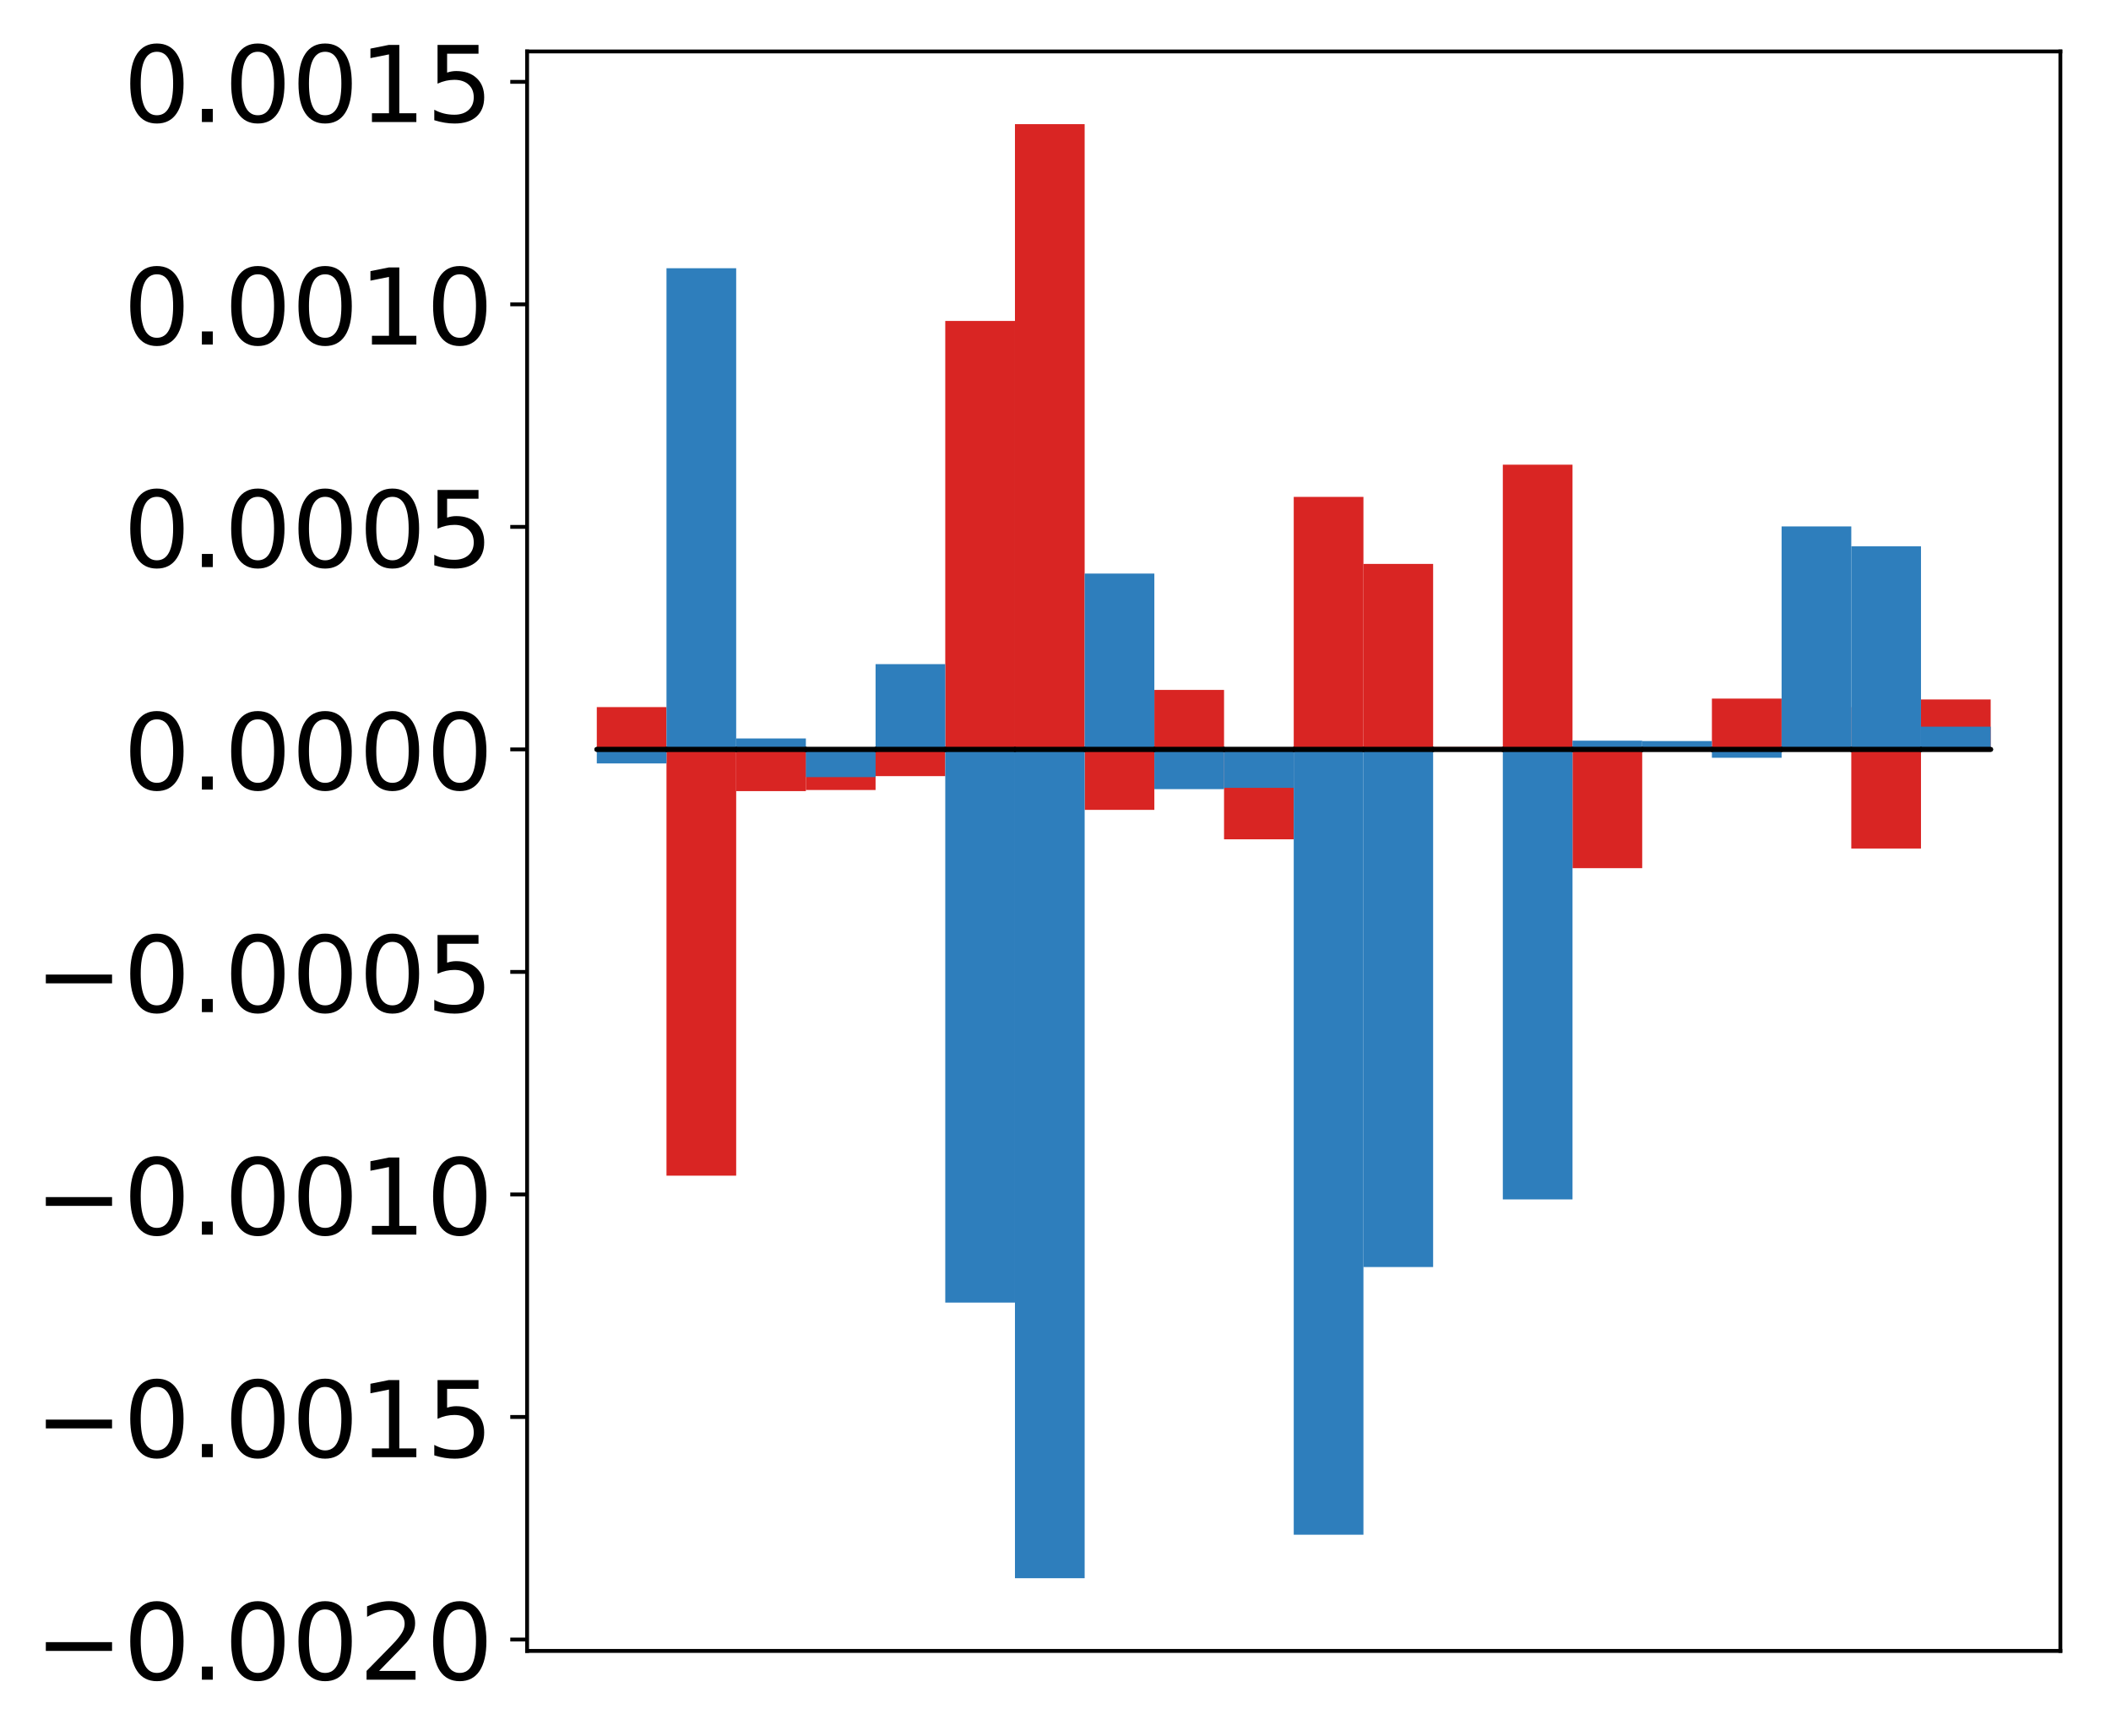 <?xml version="1.0" encoding="utf-8" standalone="no"?>
<!DOCTYPE svg PUBLIC "-//W3C//DTD SVG 1.1//EN"
  "http://www.w3.org/Graphics/SVG/1.1/DTD/svg11.dtd">
<!-- Created with matplotlib (http://matplotlib.org/) -->
<svg height="361pt" version="1.1" viewBox="0 0 439 361" width="439pt" xmlns="http://www.w3.org/2000/svg" xmlns:xlink="http://www.w3.org/1999/xlink">
 <defs>
  <style type="text/css">
*{stroke-linecap:butt;stroke-linejoin:round;}
  </style>
 </defs>
 <g id="figure_1">
  <g id="patch_1">
   <path d="M -0 361.099 
L 439.172 361.099 
L 439.172 0 
L -0 0 
z
" style="fill:#ffffff;"/>
  </g>
  <g id="axes_1">
   <g id="patch_2">
    <path d="M 109.615 343.34 
L 428.472 343.34 
L 428.472 10.7 
L 109.615 10.7 
z
" style="fill:#ffffff;"/>
   </g>
   <g id="matplotlib.axis_1"/>
   <g id="matplotlib.axis_2">
    <g id="ytick_1">
     <g id="line2d_1">
      <defs>
       <path d="M 0 0 
L -3.5 0 
" id="m0bd085b296" style="stroke:#000000;stroke-width:0.8;"/>
      </defs>
      <g>
       <use style="stroke:#000000;stroke-width:0.8;" x="109.615" xlink:href="#m0bd085b296" y="340.966"/>
      </g>
     </g>
     <g id="text_1">
      <!-- −0.0020 -->
      <defs>
       <path d="M 10.594 35.5 
L 73.188 35.5 
L 73.188 27.203 
L 10.594 27.203 
z
" id="DejaVuSans-2212"/>
       <path d="M 31.781 66.406 
Q 24.172 66.406 20.328 58.906 
Q 16.5 51.422 16.5 36.375 
Q 16.5 21.391 20.328 13.891 
Q 24.172 6.391 31.781 6.391 
Q 39.453 6.391 43.281 13.891 
Q 47.125 21.391 47.125 36.375 
Q 47.125 51.422 43.281 58.906 
Q 39.453 66.406 31.781 66.406 
z
M 31.781 74.219 
Q 44.047 74.219 50.516 64.516 
Q 56.984 54.828 56.984 36.375 
Q 56.984 17.969 50.516 8.266 
Q 44.047 -1.422 31.781 -1.422 
Q 19.531 -1.422 13.062 8.266 
Q 6.594 17.969 6.594 36.375 
Q 6.594 54.828 13.062 64.516 
Q 19.531 74.219 31.781 74.219 
z
" id="DejaVuSans-30"/>
       <path d="M 10.688 12.406 
L 21 12.406 
L 21 0 
L 10.688 0 
z
" id="DejaVuSans-2e"/>
       <path d="M 19.188 8.297 
L 53.609 8.297 
L 53.609 0 
L 7.328 0 
L 7.328 8.297 
Q 12.938 14.109 22.625 23.891 
Q 32.328 33.688 34.812 36.531 
Q 39.547 41.844 41.422 45.531 
Q 43.312 49.219 43.312 52.781 
Q 43.312 58.594 39.234 62.25 
Q 35.156 65.922 28.609 65.922 
Q 23.969 65.922 18.812 64.312 
Q 13.672 62.703 7.812 59.422 
L 7.812 69.391 
Q 13.766 71.781 18.938 73 
Q 24.125 74.219 28.422 74.219 
Q 39.75 74.219 46.484 68.547 
Q 53.219 62.891 53.219 53.422 
Q 53.219 48.922 51.531 44.891 
Q 49.859 40.875 45.406 35.406 
Q 44.188 33.984 37.641 27.219 
Q 31.109 20.453 19.188 8.297 
z
" id="DejaVuSans-32"/>
      </defs>
      <g transform="translate(7.2 349.324)scale(0.22 -0.22)">
       <use xlink:href="#DejaVuSans-2212"/>
       <use x="83.789" xlink:href="#DejaVuSans-30"/>
       <use x="147.412" xlink:href="#DejaVuSans-2e"/>
       <use x="179.199" xlink:href="#DejaVuSans-30"/>
       <use x="242.822" xlink:href="#DejaVuSans-30"/>
       <use x="306.445" xlink:href="#DejaVuSans-32"/>
       <use x="370.068" xlink:href="#DejaVuSans-30"/>
      </g>
     </g>
    </g>
    <g id="ytick_2">
     <g id="line2d_2">
      <g>
       <use style="stroke:#000000;stroke-width:0.8;" x="109.615" xlink:href="#m0bd085b296" y="294.687"/>
      </g>
     </g>
     <g id="text_2">
      <!-- −0.0015 -->
      <defs>
       <path d="M 12.406 8.297 
L 28.516 8.297 
L 28.516 63.922 
L 10.984 60.406 
L 10.984 69.391 
L 28.422 72.906 
L 38.281 72.906 
L 38.281 8.297 
L 54.391 8.297 
L 54.391 0 
L 12.406 0 
z
" id="DejaVuSans-31"/>
       <path d="M 10.797 72.906 
L 49.516 72.906 
L 49.516 64.594 
L 19.828 64.594 
L 19.828 46.734 
Q 21.969 47.469 24.109 47.828 
Q 26.266 48.188 28.422 48.188 
Q 40.625 48.188 47.75 41.5 
Q 54.891 34.812 54.891 23.391 
Q 54.891 11.625 47.562 5.094 
Q 40.234 -1.422 26.906 -1.422 
Q 22.312 -1.422 17.547 -0.641 
Q 12.797 0.141 7.719 1.703 
L 7.719 11.625 
Q 12.109 9.234 16.797 8.062 
Q 21.484 6.891 26.703 6.891 
Q 35.156 6.891 40.078 11.328 
Q 45.016 15.766 45.016 23.391 
Q 45.016 31 40.078 35.438 
Q 35.156 39.891 26.703 39.891 
Q 22.75 39.891 18.812 39.016 
Q 14.891 38.141 10.797 36.281 
z
" id="DejaVuSans-35"/>
      </defs>
      <g transform="translate(7.2 303.046)scale(0.22 -0.22)">
       <use xlink:href="#DejaVuSans-2212"/>
       <use x="83.789" xlink:href="#DejaVuSans-30"/>
       <use x="147.412" xlink:href="#DejaVuSans-2e"/>
       <use x="179.199" xlink:href="#DejaVuSans-30"/>
       <use x="242.822" xlink:href="#DejaVuSans-30"/>
       <use x="306.445" xlink:href="#DejaVuSans-31"/>
       <use x="370.068" xlink:href="#DejaVuSans-35"/>
      </g>
     </g>
    </g>
    <g id="ytick_3">
     <g id="line2d_3">
      <g>
       <use style="stroke:#000000;stroke-width:0.8;" x="109.615" xlink:href="#m0bd085b296" y="248.409"/>
      </g>
     </g>
     <g id="text_3">
      <!-- −0.0010 -->
      <g transform="translate(7.2 256.768)scale(0.22 -0.22)">
       <use xlink:href="#DejaVuSans-2212"/>
       <use x="83.789" xlink:href="#DejaVuSans-30"/>
       <use x="147.412" xlink:href="#DejaVuSans-2e"/>
       <use x="179.199" xlink:href="#DejaVuSans-30"/>
       <use x="242.822" xlink:href="#DejaVuSans-30"/>
       <use x="306.445" xlink:href="#DejaVuSans-31"/>
       <use x="370.068" xlink:href="#DejaVuSans-30"/>
      </g>
     </g>
    </g>
    <g id="ytick_4">
     <g id="line2d_4">
      <g>
       <use style="stroke:#000000;stroke-width:0.8;" x="109.615" xlink:href="#m0bd085b296" y="202.131"/>
      </g>
     </g>
     <g id="text_4">
      <!-- −0.0005 -->
      <g transform="translate(7.2 210.489)scale(0.22 -0.22)">
       <use xlink:href="#DejaVuSans-2212"/>
       <use x="83.789" xlink:href="#DejaVuSans-30"/>
       <use x="147.412" xlink:href="#DejaVuSans-2e"/>
       <use x="179.199" xlink:href="#DejaVuSans-30"/>
       <use x="242.822" xlink:href="#DejaVuSans-30"/>
       <use x="306.445" xlink:href="#DejaVuSans-30"/>
       <use x="370.068" xlink:href="#DejaVuSans-35"/>
      </g>
     </g>
    </g>
    <g id="ytick_5">
     <g id="line2d_5">
      <g>
       <use style="stroke:#000000;stroke-width:0.8;" x="109.615" xlink:href="#m0bd085b296" y="155.853"/>
      </g>
     </g>
     <g id="text_5">
      <!-- 0.0000 -->
      <g transform="translate(25.635 164.211)scale(0.22 -0.22)">
       <use xlink:href="#DejaVuSans-30"/>
       <use x="63.623" xlink:href="#DejaVuSans-2e"/>
       <use x="95.41" xlink:href="#DejaVuSans-30"/>
       <use x="159.033" xlink:href="#DejaVuSans-30"/>
       <use x="222.656" xlink:href="#DejaVuSans-30"/>
       <use x="286.279" xlink:href="#DejaVuSans-30"/>
      </g>
     </g>
    </g>
    <g id="ytick_6">
     <g id="line2d_6">
      <g>
       <use style="stroke:#000000;stroke-width:0.8;" x="109.615" xlink:href="#m0bd085b296" y="109.575"/>
      </g>
     </g>
     <g id="text_6">
      <!-- 0.0005 -->
      <g transform="translate(25.635 117.933)scale(0.22 -0.22)">
       <use xlink:href="#DejaVuSans-30"/>
       <use x="63.623" xlink:href="#DejaVuSans-2e"/>
       <use x="95.41" xlink:href="#DejaVuSans-30"/>
       <use x="159.033" xlink:href="#DejaVuSans-30"/>
       <use x="222.656" xlink:href="#DejaVuSans-30"/>
       <use x="286.279" xlink:href="#DejaVuSans-35"/>
      </g>
     </g>
    </g>
    <g id="ytick_7">
     <g id="line2d_7">
      <g>
       <use style="stroke:#000000;stroke-width:0.8;" x="109.615" xlink:href="#m0bd085b296" y="63.296"/>
      </g>
     </g>
     <g id="text_7">
      <!-- 0.0010 -->
      <g transform="translate(25.635 71.655)scale(0.22 -0.22)">
       <use xlink:href="#DejaVuSans-30"/>
       <use x="63.623" xlink:href="#DejaVuSans-2e"/>
       <use x="95.41" xlink:href="#DejaVuSans-30"/>
       <use x="159.033" xlink:href="#DejaVuSans-30"/>
       <use x="222.656" xlink:href="#DejaVuSans-31"/>
       <use x="286.279" xlink:href="#DejaVuSans-30"/>
      </g>
     </g>
    </g>
    <g id="ytick_8">
     <g id="line2d_8">
      <g>
       <use style="stroke:#000000;stroke-width:0.8;" x="109.615" xlink:href="#m0bd085b296" y="17.018"/>
      </g>
     </g>
     <g id="text_8">
      <!-- 0.0015 -->
      <g transform="translate(25.635 25.376)scale(0.22 -0.22)">
       <use xlink:href="#DejaVuSans-30"/>
       <use x="63.623" xlink:href="#DejaVuSans-2e"/>
       <use x="95.41" xlink:href="#DejaVuSans-30"/>
       <use x="159.033" xlink:href="#DejaVuSans-30"/>
       <use x="222.656" xlink:href="#DejaVuSans-31"/>
       <use x="286.279" xlink:href="#DejaVuSans-35"/>
      </g>
     </g>
    </g>
   </g>
   <g id="patch_3">
    <path clip-path="url(#p48b07b5ee8)" d="M 124.108 155.853 
L 138.602 155.853 
L 138.602 147.054 
L 124.108 147.054 
z
" style="fill:#d92523;"/>
   </g>
   <g id="patch_4">
    <path clip-path="url(#p48b07b5ee8)" d="M 138.602 155.853 
L 153.095 155.853 
L 153.095 244.503 
L 138.602 244.503 
z
" style="fill:#d92523;"/>
   </g>
   <g id="patch_5">
    <path clip-path="url(#p48b07b5ee8)" d="M 153.095 155.853 
L 167.589 155.853 
L 167.589 164.527 
L 153.095 164.527 
z
" style="fill:#d92523;"/>
   </g>
   <g id="patch_6">
    <path clip-path="url(#p48b07b5ee8)" d="M 167.589 155.853 
L 182.082 155.853 
L 182.082 164.296 
L 167.589 164.296 
z
" style="fill:#d92523;"/>
   </g>
   <g id="patch_7">
    <path clip-path="url(#p48b07b5ee8)" d="M 182.082 155.853 
L 196.576 155.853 
L 196.576 161.41 
L 182.082 161.41 
z
" style="fill:#d92523;"/>
   </g>
   <g id="patch_8">
    <path clip-path="url(#p48b07b5ee8)" d="M 196.576 155.853 
L 211.069 155.853 
L 211.069 66.745 
L 196.576 66.745 
z
" style="fill:#d92523;"/>
   </g>
   <g id="patch_9">
    <path clip-path="url(#p48b07b5ee8)" d="M 211.069 155.853 
L 225.563 155.853 
L 225.563 25.82 
L 211.069 25.82 
z
" style="fill:#d92523;"/>
   </g>
   <g id="patch_10">
    <path clip-path="url(#p48b07b5ee8)" d="M 225.563 155.853 
L 240.056 155.853 
L 240.056 168.427 
L 225.563 168.427 
z
" style="fill:#d92523;"/>
   </g>
   <g id="patch_11">
    <path clip-path="url(#p48b07b5ee8)" d="M 240.056 155.853 
L 254.55 155.853 
L 254.55 143.48 
L 240.056 143.48 
z
" style="fill:#d92523;"/>
   </g>
   <g id="patch_12">
    <path clip-path="url(#p48b07b5ee8)" d="M 254.55 155.853 
L 269.043 155.853 
L 269.043 174.55 
L 254.55 174.55 
z
" style="fill:#d92523;"/>
   </g>
   <g id="patch_13">
    <path clip-path="url(#p48b07b5ee8)" d="M 269.043 155.853 
L 283.537 155.853 
L 283.537 103.338 
L 269.043 103.338 
z
" style="fill:#d92523;"/>
   </g>
   <g id="patch_14">
    <path clip-path="url(#p48b07b5ee8)" d="M 283.537 155.853 
L 298.03 155.853 
L 298.03 117.276 
L 283.537 117.276 
z
" style="fill:#d92523;"/>
   </g>
   <g id="patch_15">
    <path clip-path="url(#p48b07b5ee8)" d="M 298.03 155.853 
L 312.524 155.853 
L 312.524 155.356 
L 298.03 155.356 
z
" style="fill:#d92523;"/>
   </g>
   <g id="patch_16">
    <path clip-path="url(#p48b07b5ee8)" d="M 312.524 155.853 
L 327.017 155.853 
L 327.017 96.639 
L 312.524 96.639 
z
" style="fill:#d92523;"/>
   </g>
   <g id="patch_17">
    <path clip-path="url(#p48b07b5ee8)" d="M 327.017 155.853 
L 341.511 155.853 
L 341.511 180.551 
L 327.017 180.551 
z
" style="fill:#d92523;"/>
   </g>
   <g id="patch_18">
    <path clip-path="url(#p48b07b5ee8)" d="M 341.511 155.853 
L 356.004 155.853 
L 356.004 155.511 
L 341.511 155.511 
z
" style="fill:#d92523;"/>
   </g>
   <g id="patch_19">
    <path clip-path="url(#p48b07b5ee8)" d="M 356.004 155.853 
L 370.498 155.853 
L 370.498 145.284 
L 356.004 145.284 
z
" style="fill:#d92523;"/>
   </g>
   <g id="patch_20">
    <path clip-path="url(#p48b07b5ee8)" d="M 370.498 155.853 
L 384.991 155.853 
L 384.991 147.073 
L 370.498 147.073 
z
" style="fill:#d92523;"/>
   </g>
   <g id="patch_21">
    <path clip-path="url(#p48b07b5ee8)" d="M 384.991 155.853 
L 399.485 155.853 
L 399.485 176.467 
L 384.991 176.467 
z
" style="fill:#d92523;"/>
   </g>
   <g id="patch_22">
    <path clip-path="url(#p48b07b5ee8)" d="M 399.485 155.853 
L 413.978 155.853 
L 413.978 145.465 
L 399.485 145.465 
z
" style="fill:#d92523;"/>
   </g>
   <g id="patch_23">
    <path clip-path="url(#p48b07b5ee8)" d="M 124.108 155.853 
L 138.602 155.853 
L 138.602 158.769 
L 124.108 158.769 
z
" style="fill:#2e7ebc;"/>
   </g>
   <g id="patch_24">
    <path clip-path="url(#p48b07b5ee8)" d="M 138.602 155.853 
L 153.095 155.853 
L 153.095 55.783 
L 138.602 55.783 
z
" style="fill:#2e7ebc;"/>
   </g>
   <g id="patch_25">
    <path clip-path="url(#p48b07b5ee8)" d="M 153.095 155.853 
L 167.589 155.853 
L 167.589 153.575 
L 153.095 153.575 
z
" style="fill:#2e7ebc;"/>
   </g>
   <g id="patch_26">
    <path clip-path="url(#p48b07b5ee8)" d="M 167.589 155.853 
L 182.082 155.853 
L 182.082 161.618 
L 167.589 161.618 
z
" style="fill:#2e7ebc;"/>
   </g>
   <g id="patch_27">
    <path clip-path="url(#p48b07b5ee8)" d="M 182.082 155.853 
L 196.576 155.853 
L 196.576 138.12 
L 182.082 138.12 
z
" style="fill:#2e7ebc;"/>
   </g>
   <g id="patch_28">
    <path clip-path="url(#p48b07b5ee8)" d="M 196.576 155.853 
L 211.069 155.853 
L 211.069 270.899 
L 196.576 270.899 
z
" style="fill:#2e7ebc;"/>
   </g>
   <g id="patch_29">
    <path clip-path="url(#p48b07b5ee8)" d="M 211.069 155.853 
L 225.563 155.853 
L 225.563 328.22 
L 211.069 328.22 
z
" style="fill:#2e7ebc;"/>
   </g>
   <g id="patch_30">
    <path clip-path="url(#p48b07b5ee8)" d="M 225.563 155.853 
L 240.056 155.853 
L 240.056 119.284 
L 225.563 119.284 
z
" style="fill:#2e7ebc;"/>
   </g>
   <g id="patch_31">
    <path clip-path="url(#p48b07b5ee8)" d="M 240.056 155.853 
L 254.55 155.853 
L 254.55 164.117 
L 240.056 164.117 
z
" style="fill:#2e7ebc;"/>
   </g>
   <g id="patch_32">
    <path clip-path="url(#p48b07b5ee8)" d="M 254.55 155.853 
L 269.043 155.853 
L 269.043 163.849 
L 254.55 163.849 
z
" style="fill:#2e7ebc;"/>
   </g>
   <g id="patch_33">
    <path clip-path="url(#p48b07b5ee8)" d="M 269.043 155.853 
L 283.537 155.853 
L 283.537 319.174 
L 269.043 319.174 
z
" style="fill:#2e7ebc;"/>
   </g>
   <g id="patch_34">
    <path clip-path="url(#p48b07b5ee8)" d="M 283.537 155.853 
L 298.03 155.853 
L 298.03 263.504 
L 283.537 263.504 
z
" style="fill:#2e7ebc;"/>
   </g>
   <g id="patch_35">
    <path clip-path="url(#p48b07b5ee8)" d="M 298.03 155.853 
L 312.524 155.853 
L 312.524 156.031 
L 298.03 156.031 
z
" style="fill:#2e7ebc;"/>
   </g>
   <g id="patch_36">
    <path clip-path="url(#p48b07b5ee8)" d="M 312.524 155.853 
L 327.017 155.853 
L 327.017 249.442 
L 312.524 249.442 
z
" style="fill:#2e7ebc;"/>
   </g>
   <g id="patch_37">
    <path clip-path="url(#p48b07b5ee8)" d="M 327.017 155.853 
L 341.511 155.853 
L 341.511 154.037 
L 327.017 154.037 
z
" style="fill:#2e7ebc;"/>
   </g>
   <g id="patch_38">
    <path clip-path="url(#p48b07b5ee8)" d="M 341.511 155.853 
L 356.004 155.853 
L 356.004 154.116 
L 341.511 154.116 
z
" style="fill:#2e7ebc;"/>
   </g>
   <g id="patch_39">
    <path clip-path="url(#p48b07b5ee8)" d="M 356.004 155.853 
L 370.498 155.853 
L 370.498 157.591 
L 356.004 157.591 
z
" style="fill:#2e7ebc;"/>
   </g>
   <g id="patch_40">
    <path clip-path="url(#p48b07b5ee8)" d="M 370.498 155.853 
L 384.991 155.853 
L 384.991 109.479 
L 370.498 109.479 
z
" style="fill:#2e7ebc;"/>
   </g>
   <g id="patch_41">
    <path clip-path="url(#p48b07b5ee8)" d="M 384.991 155.853 
L 399.485 155.853 
L 399.485 113.618 
L 384.991 113.618 
z
" style="fill:#2e7ebc;"/>
   </g>
   <g id="patch_42">
    <path clip-path="url(#p48b07b5ee8)" d="M 399.485 155.853 
L 413.978 155.853 
L 413.978 151.124 
L 399.485 151.124 
z
" style="fill:#2e7ebc;"/>
   </g>
   <g id="patch_43">
    <path d="M 109.615 343.34 
L 109.615 10.7 
" style="fill:none;stroke:#000000;stroke-linecap:square;stroke-linejoin:miter;stroke-width:0.8;"/>
   </g>
   <g id="patch_44">
    <path d="M 428.472 343.34 
L 428.472 10.7 
" style="fill:none;stroke:#000000;stroke-linecap:square;stroke-linejoin:miter;stroke-width:0.8;"/>
   </g>
   <g id="patch_45">
    <path d="M 109.615 343.34 
L 428.472 343.34 
" style="fill:none;stroke:#000000;stroke-linecap:square;stroke-linejoin:miter;stroke-width:0.8;"/>
   </g>
   <g id="patch_46">
    <path d="M 109.615 10.7 
L 428.472 10.7 
" style="fill:none;stroke:#000000;stroke-linecap:square;stroke-linejoin:miter;stroke-width:0.8;"/>
   </g>
   <g id="patch_47">
    <path clip-path="url(#p48b07b5ee8)" d="M 124.108 155.853 
L 138.602 155.853 
L 138.602 155.853 
L 124.108 155.853 
z
" style="fill:none;stroke:#000000;stroke-linejoin:miter;"/>
   </g>
   <g id="patch_48">
    <path clip-path="url(#p48b07b5ee8)" d="M 138.602 155.853 
L 153.095 155.853 
L 153.095 155.853 
L 138.602 155.853 
z
" style="fill:none;stroke:#000000;stroke-linejoin:miter;"/>
   </g>
   <g id="patch_49">
    <path clip-path="url(#p48b07b5ee8)" d="M 153.095 155.853 
L 167.589 155.853 
L 167.589 155.853 
L 153.095 155.853 
z
" style="fill:none;stroke:#000000;stroke-linejoin:miter;"/>
   </g>
   <g id="patch_50">
    <path clip-path="url(#p48b07b5ee8)" d="M 167.589 155.853 
L 182.082 155.853 
L 182.082 155.853 
L 167.589 155.853 
z
" style="fill:none;stroke:#000000;stroke-linejoin:miter;"/>
   </g>
   <g id="patch_51">
    <path clip-path="url(#p48b07b5ee8)" d="M 182.082 155.853 
L 196.576 155.853 
L 196.576 155.853 
L 182.082 155.853 
z
" style="fill:none;stroke:#000000;stroke-linejoin:miter;"/>
   </g>
   <g id="patch_52">
    <path clip-path="url(#p48b07b5ee8)" d="M 196.576 155.853 
L 211.069 155.853 
L 211.069 155.853 
L 196.576 155.853 
z
" style="fill:none;stroke:#000000;stroke-linejoin:miter;"/>
   </g>
   <g id="patch_53">
    <path clip-path="url(#p48b07b5ee8)" d="M 211.069 155.853 
L 225.563 155.853 
L 225.563 155.853 
L 211.069 155.853 
z
" style="fill:none;stroke:#000000;stroke-linejoin:miter;"/>
   </g>
   <g id="patch_54">
    <path clip-path="url(#p48b07b5ee8)" d="M 225.563 155.853 
L 240.056 155.853 
L 240.056 155.853 
L 225.563 155.853 
z
" style="fill:none;stroke:#000000;stroke-linejoin:miter;"/>
   </g>
   <g id="patch_55">
    <path clip-path="url(#p48b07b5ee8)" d="M 240.056 155.853 
L 254.55 155.853 
L 254.55 155.853 
L 240.056 155.853 
z
" style="fill:none;stroke:#000000;stroke-linejoin:miter;"/>
   </g>
   <g id="patch_56">
    <path clip-path="url(#p48b07b5ee8)" d="M 254.55 155.853 
L 269.043 155.853 
L 269.043 155.853 
L 254.55 155.853 
z
" style="fill:none;stroke:#000000;stroke-linejoin:miter;"/>
   </g>
   <g id="patch_57">
    <path clip-path="url(#p48b07b5ee8)" d="M 269.043 155.853 
L 283.537 155.853 
L 283.537 155.853 
L 269.043 155.853 
z
" style="fill:none;stroke:#000000;stroke-linejoin:miter;"/>
   </g>
   <g id="patch_58">
    <path clip-path="url(#p48b07b5ee8)" d="M 283.537 155.853 
L 298.03 155.853 
L 298.03 155.853 
L 283.537 155.853 
z
" style="fill:none;stroke:#000000;stroke-linejoin:miter;"/>
   </g>
   <g id="patch_59">
    <path clip-path="url(#p48b07b5ee8)" d="M 298.03 155.853 
L 312.524 155.853 
L 312.524 155.853 
L 298.03 155.853 
z
" style="fill:none;stroke:#000000;stroke-linejoin:miter;"/>
   </g>
   <g id="patch_60">
    <path clip-path="url(#p48b07b5ee8)" d="M 312.524 155.853 
L 327.017 155.853 
L 327.017 155.853 
L 312.524 155.853 
z
" style="fill:none;stroke:#000000;stroke-linejoin:miter;"/>
   </g>
   <g id="patch_61">
    <path clip-path="url(#p48b07b5ee8)" d="M 327.017 155.853 
L 341.511 155.853 
L 341.511 155.853 
L 327.017 155.853 
z
" style="fill:none;stroke:#000000;stroke-linejoin:miter;"/>
   </g>
   <g id="patch_62">
    <path clip-path="url(#p48b07b5ee8)" d="M 341.511 155.853 
L 356.004 155.853 
L 356.004 155.853 
L 341.511 155.853 
z
" style="fill:none;stroke:#000000;stroke-linejoin:miter;"/>
   </g>
   <g id="patch_63">
    <path clip-path="url(#p48b07b5ee8)" d="M 356.004 155.853 
L 370.498 155.853 
L 370.498 155.853 
L 356.004 155.853 
z
" style="fill:none;stroke:#000000;stroke-linejoin:miter;"/>
   </g>
   <g id="patch_64">
    <path clip-path="url(#p48b07b5ee8)" d="M 370.498 155.853 
L 384.991 155.853 
L 384.991 155.853 
L 370.498 155.853 
z
" style="fill:none;stroke:#000000;stroke-linejoin:miter;"/>
   </g>
   <g id="patch_65">
    <path clip-path="url(#p48b07b5ee8)" d="M 384.991 155.853 
L 399.485 155.853 
L 399.485 155.853 
L 384.991 155.853 
z
" style="fill:none;stroke:#000000;stroke-linejoin:miter;"/>
   </g>
   <g id="patch_66">
    <path clip-path="url(#p48b07b5ee8)" d="M 399.485 155.853 
L 413.978 155.853 
L 413.978 155.853 
L 399.485 155.853 
z
" style="fill:none;stroke:#000000;stroke-linejoin:miter;"/>
   </g>
   <g id="patch_67">
    <path clip-path="url(#p48b07b5ee8)" d="M 124.108 155.853 
L 138.602 155.853 
L 138.602 155.853 
L 124.108 155.853 
z
" style="fill:none;stroke:#000000;stroke-linejoin:miter;"/>
   </g>
   <g id="patch_68">
    <path clip-path="url(#p48b07b5ee8)" d="M 138.602 155.853 
L 153.095 155.853 
L 153.095 155.853 
L 138.602 155.853 
z
" style="fill:none;stroke:#000000;stroke-linejoin:miter;"/>
   </g>
   <g id="patch_69">
    <path clip-path="url(#p48b07b5ee8)" d="M 153.095 155.853 
L 167.589 155.853 
L 167.589 155.853 
L 153.095 155.853 
z
" style="fill:none;stroke:#000000;stroke-linejoin:miter;"/>
   </g>
   <g id="patch_70">
    <path clip-path="url(#p48b07b5ee8)" d="M 167.589 155.853 
L 182.082 155.853 
L 182.082 155.853 
L 167.589 155.853 
z
" style="fill:none;stroke:#000000;stroke-linejoin:miter;"/>
   </g>
   <g id="patch_71">
    <path clip-path="url(#p48b07b5ee8)" d="M 182.082 155.853 
L 196.576 155.853 
L 196.576 155.853 
L 182.082 155.853 
z
" style="fill:none;stroke:#000000;stroke-linejoin:miter;"/>
   </g>
   <g id="patch_72">
    <path clip-path="url(#p48b07b5ee8)" d="M 196.576 155.853 
L 211.069 155.853 
L 211.069 155.853 
L 196.576 155.853 
z
" style="fill:none;stroke:#000000;stroke-linejoin:miter;"/>
   </g>
   <g id="patch_73">
    <path clip-path="url(#p48b07b5ee8)" d="M 211.069 155.853 
L 225.563 155.853 
L 225.563 155.853 
L 211.069 155.853 
z
" style="fill:none;stroke:#000000;stroke-linejoin:miter;"/>
   </g>
   <g id="patch_74">
    <path clip-path="url(#p48b07b5ee8)" d="M 225.563 155.853 
L 240.056 155.853 
L 240.056 155.853 
L 225.563 155.853 
z
" style="fill:none;stroke:#000000;stroke-linejoin:miter;"/>
   </g>
   <g id="patch_75">
    <path clip-path="url(#p48b07b5ee8)" d="M 240.056 155.853 
L 254.55 155.853 
L 254.55 155.853 
L 240.056 155.853 
z
" style="fill:none;stroke:#000000;stroke-linejoin:miter;"/>
   </g>
   <g id="patch_76">
    <path clip-path="url(#p48b07b5ee8)" d="M 254.55 155.853 
L 269.043 155.853 
L 269.043 155.853 
L 254.55 155.853 
z
" style="fill:none;stroke:#000000;stroke-linejoin:miter;"/>
   </g>
   <g id="patch_77">
    <path clip-path="url(#p48b07b5ee8)" d="M 269.043 155.853 
L 283.537 155.853 
L 283.537 155.853 
L 269.043 155.853 
z
" style="fill:none;stroke:#000000;stroke-linejoin:miter;"/>
   </g>
   <g id="patch_78">
    <path clip-path="url(#p48b07b5ee8)" d="M 283.537 155.853 
L 298.03 155.853 
L 298.03 155.853 
L 283.537 155.853 
z
" style="fill:none;stroke:#000000;stroke-linejoin:miter;"/>
   </g>
   <g id="patch_79">
    <path clip-path="url(#p48b07b5ee8)" d="M 298.03 155.853 
L 312.524 155.853 
L 312.524 155.853 
L 298.03 155.853 
z
" style="fill:none;stroke:#000000;stroke-linejoin:miter;"/>
   </g>
   <g id="patch_80">
    <path clip-path="url(#p48b07b5ee8)" d="M 312.524 155.853 
L 327.017 155.853 
L 327.017 155.853 
L 312.524 155.853 
z
" style="fill:none;stroke:#000000;stroke-linejoin:miter;"/>
   </g>
   <g id="patch_81">
    <path clip-path="url(#p48b07b5ee8)" d="M 327.017 155.853 
L 341.511 155.853 
L 341.511 155.853 
L 327.017 155.853 
z
" style="fill:none;stroke:#000000;stroke-linejoin:miter;"/>
   </g>
   <g id="patch_82">
    <path clip-path="url(#p48b07b5ee8)" d="M 341.511 155.853 
L 356.004 155.853 
L 356.004 155.853 
L 341.511 155.853 
z
" style="fill:none;stroke:#000000;stroke-linejoin:miter;"/>
   </g>
   <g id="patch_83">
    <path clip-path="url(#p48b07b5ee8)" d="M 356.004 155.853 
L 370.498 155.853 
L 370.498 155.853 
L 356.004 155.853 
z
" style="fill:none;stroke:#000000;stroke-linejoin:miter;"/>
   </g>
   <g id="patch_84">
    <path clip-path="url(#p48b07b5ee8)" d="M 370.498 155.853 
L 384.991 155.853 
L 384.991 155.853 
L 370.498 155.853 
z
" style="fill:none;stroke:#000000;stroke-linejoin:miter;"/>
   </g>
   <g id="patch_85">
    <path clip-path="url(#p48b07b5ee8)" d="M 384.991 155.853 
L 399.485 155.853 
L 399.485 155.853 
L 384.991 155.853 
z
" style="fill:none;stroke:#000000;stroke-linejoin:miter;"/>
   </g>
   <g id="patch_86">
    <path clip-path="url(#p48b07b5ee8)" d="M 399.485 155.853 
L 413.978 155.853 
L 413.978 155.853 
L 399.485 155.853 
z
" style="fill:none;stroke:#000000;stroke-linejoin:miter;"/>
   </g>
  </g>
 </g>
 <defs>
  <clipPath id="p48b07b5ee8">
   <rect height="332.64" width="318.857" x="109.615" y="10.7"/>
  </clipPath>
 </defs>
</svg>
